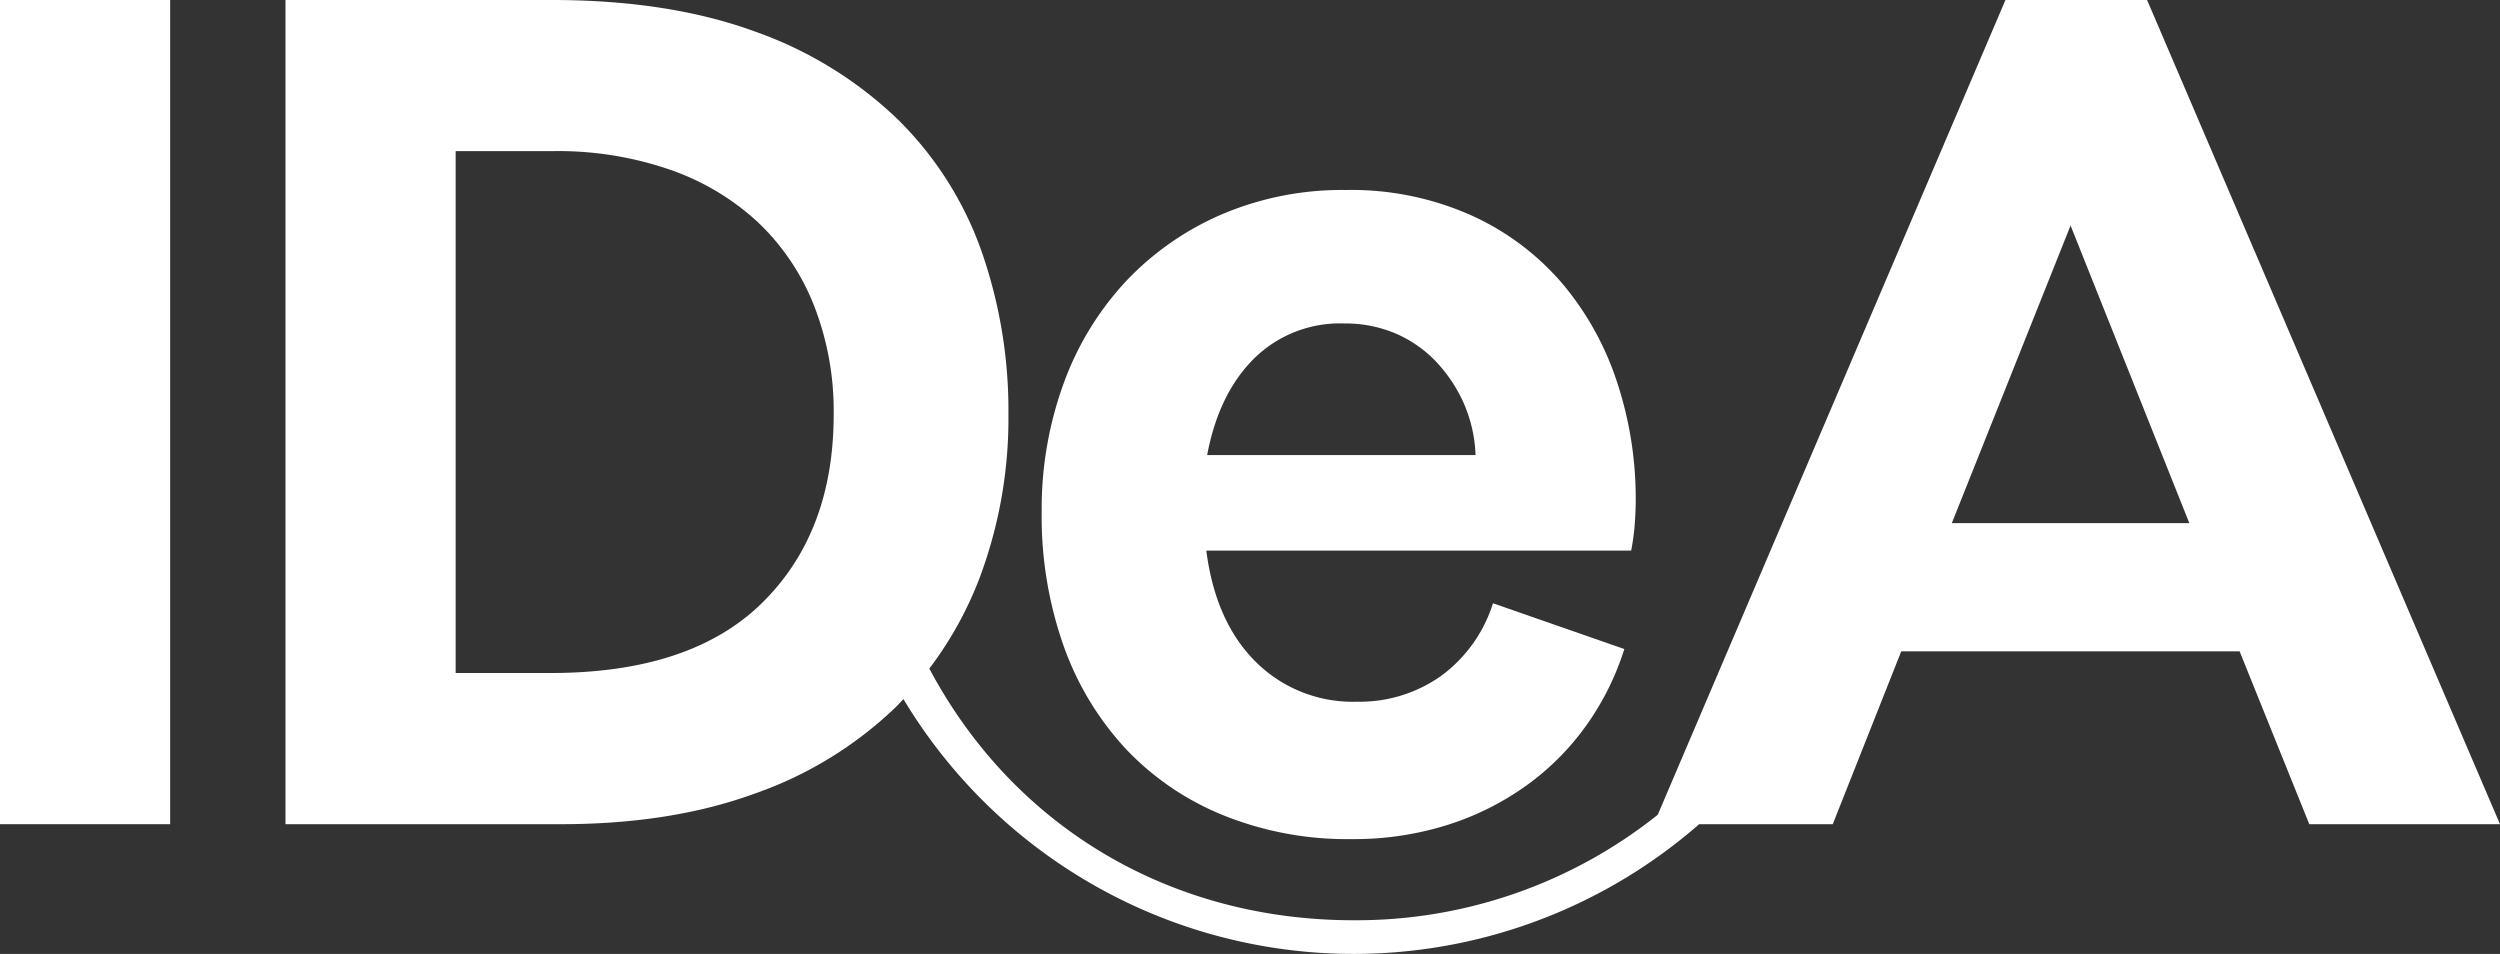 <svg data-name="Layer 1" xmlns="http://www.w3.org/2000/svg" viewBox="0 0 355.53 135.66"><rect x="0" y="0" width="355.53" height="135.66" fill="#333333" stroke="none"/><defs><style> .svg-logo{fill:#fff;}</style></defs><path class="svg-logo" d="M160,106.39a39.4,39.4,0,0,0,13.89,9.52,47,47,0,0,0,18.27,3.42,44.24,44.24,0,0,0,13.64-2,39.75,39.75,0,0,0,11.37-5.69,37,37,0,0,0,8.53-8.63A38.64,38.64,0,0,0,231,92.3l-18.68-6.51a20.38,20.38,0,0,1-7.39,10.34A20,20,0,0,1,193,99.79a19.54,19.54,0,0,1-14.45-5.7q-5.7-5.69-7-15.79h60.42a31.41,31.41,0,0,0,.49-3.5c.1-1.24.16-2.52.16-3.82A52.66,52.66,0,0,0,230,54.45a42,42,0,0,0-7.71-14,37.21,37.21,0,0,0-12.91-9.76,41.86,41.86,0,0,0-18-3.67,43.6,43.6,0,0,0-17.71,3.5A41.06,41.06,0,0,0,160,40.13a42.59,42.59,0,0,0-8.77,14.49,52.09,52.09,0,0,0-3.09,18.15,55.37,55.37,0,0,0,3.09,19A42.32,42.32,0,0,0,160,106.39ZM178.33,51a17.38,17.38,0,0,1,12.83-5,18.25,18.25,0,0,1,7.39,1.46,17.51,17.51,0,0,1,5.77,4.07,21,21,0,0,1,3.9,5.94,20.11,20.11,0,0,1,1.62,7.25H171.67Q173.31,56,178.33,51Z"/><rect class="svg-logo" width="24.2" height="117.21"/><path class="svg-logo" d="M305.34,0H285.2L235.75,115.87a68.69,68.69,0,0,1-43.28,15c-25.75,0-48.18-13-60.31-35.79a51.77,51.77,0,0,0,7.19-13,64.6,64.6,0,0,0,4.06-23.2,68.66,68.66,0,0,0-3.81-23.11,49.33,49.33,0,0,0-11.86-18.73,56.23,56.23,0,0,0-20.3-12.53Q95.17,0,78.45,0H40.6V117.21H79.75q15.75,0,27.69-4.39a55.14,55.14,0,0,0,19.9-12.21c.39-.39.76-.79,1.14-1.19a74.67,74.67,0,0,0,113.16,17.79h19l9.74-24.58H318.5l9.91,24.58h27.12ZM108.41,85.71q-10.14,10-30.12,10H64.8V21.49H78.61a48.8,48.8,0,0,1,16.81,2.69,35.34,35.34,0,0,1,12.51,7.56,33,33,0,0,1,7.87,11.81,41.17,41.17,0,0,1,2.76,15.38Q118.56,75.7,108.41,85.71ZM277.57,74.4l16.89-42.33L311.35,74.4Z"/></svg>
